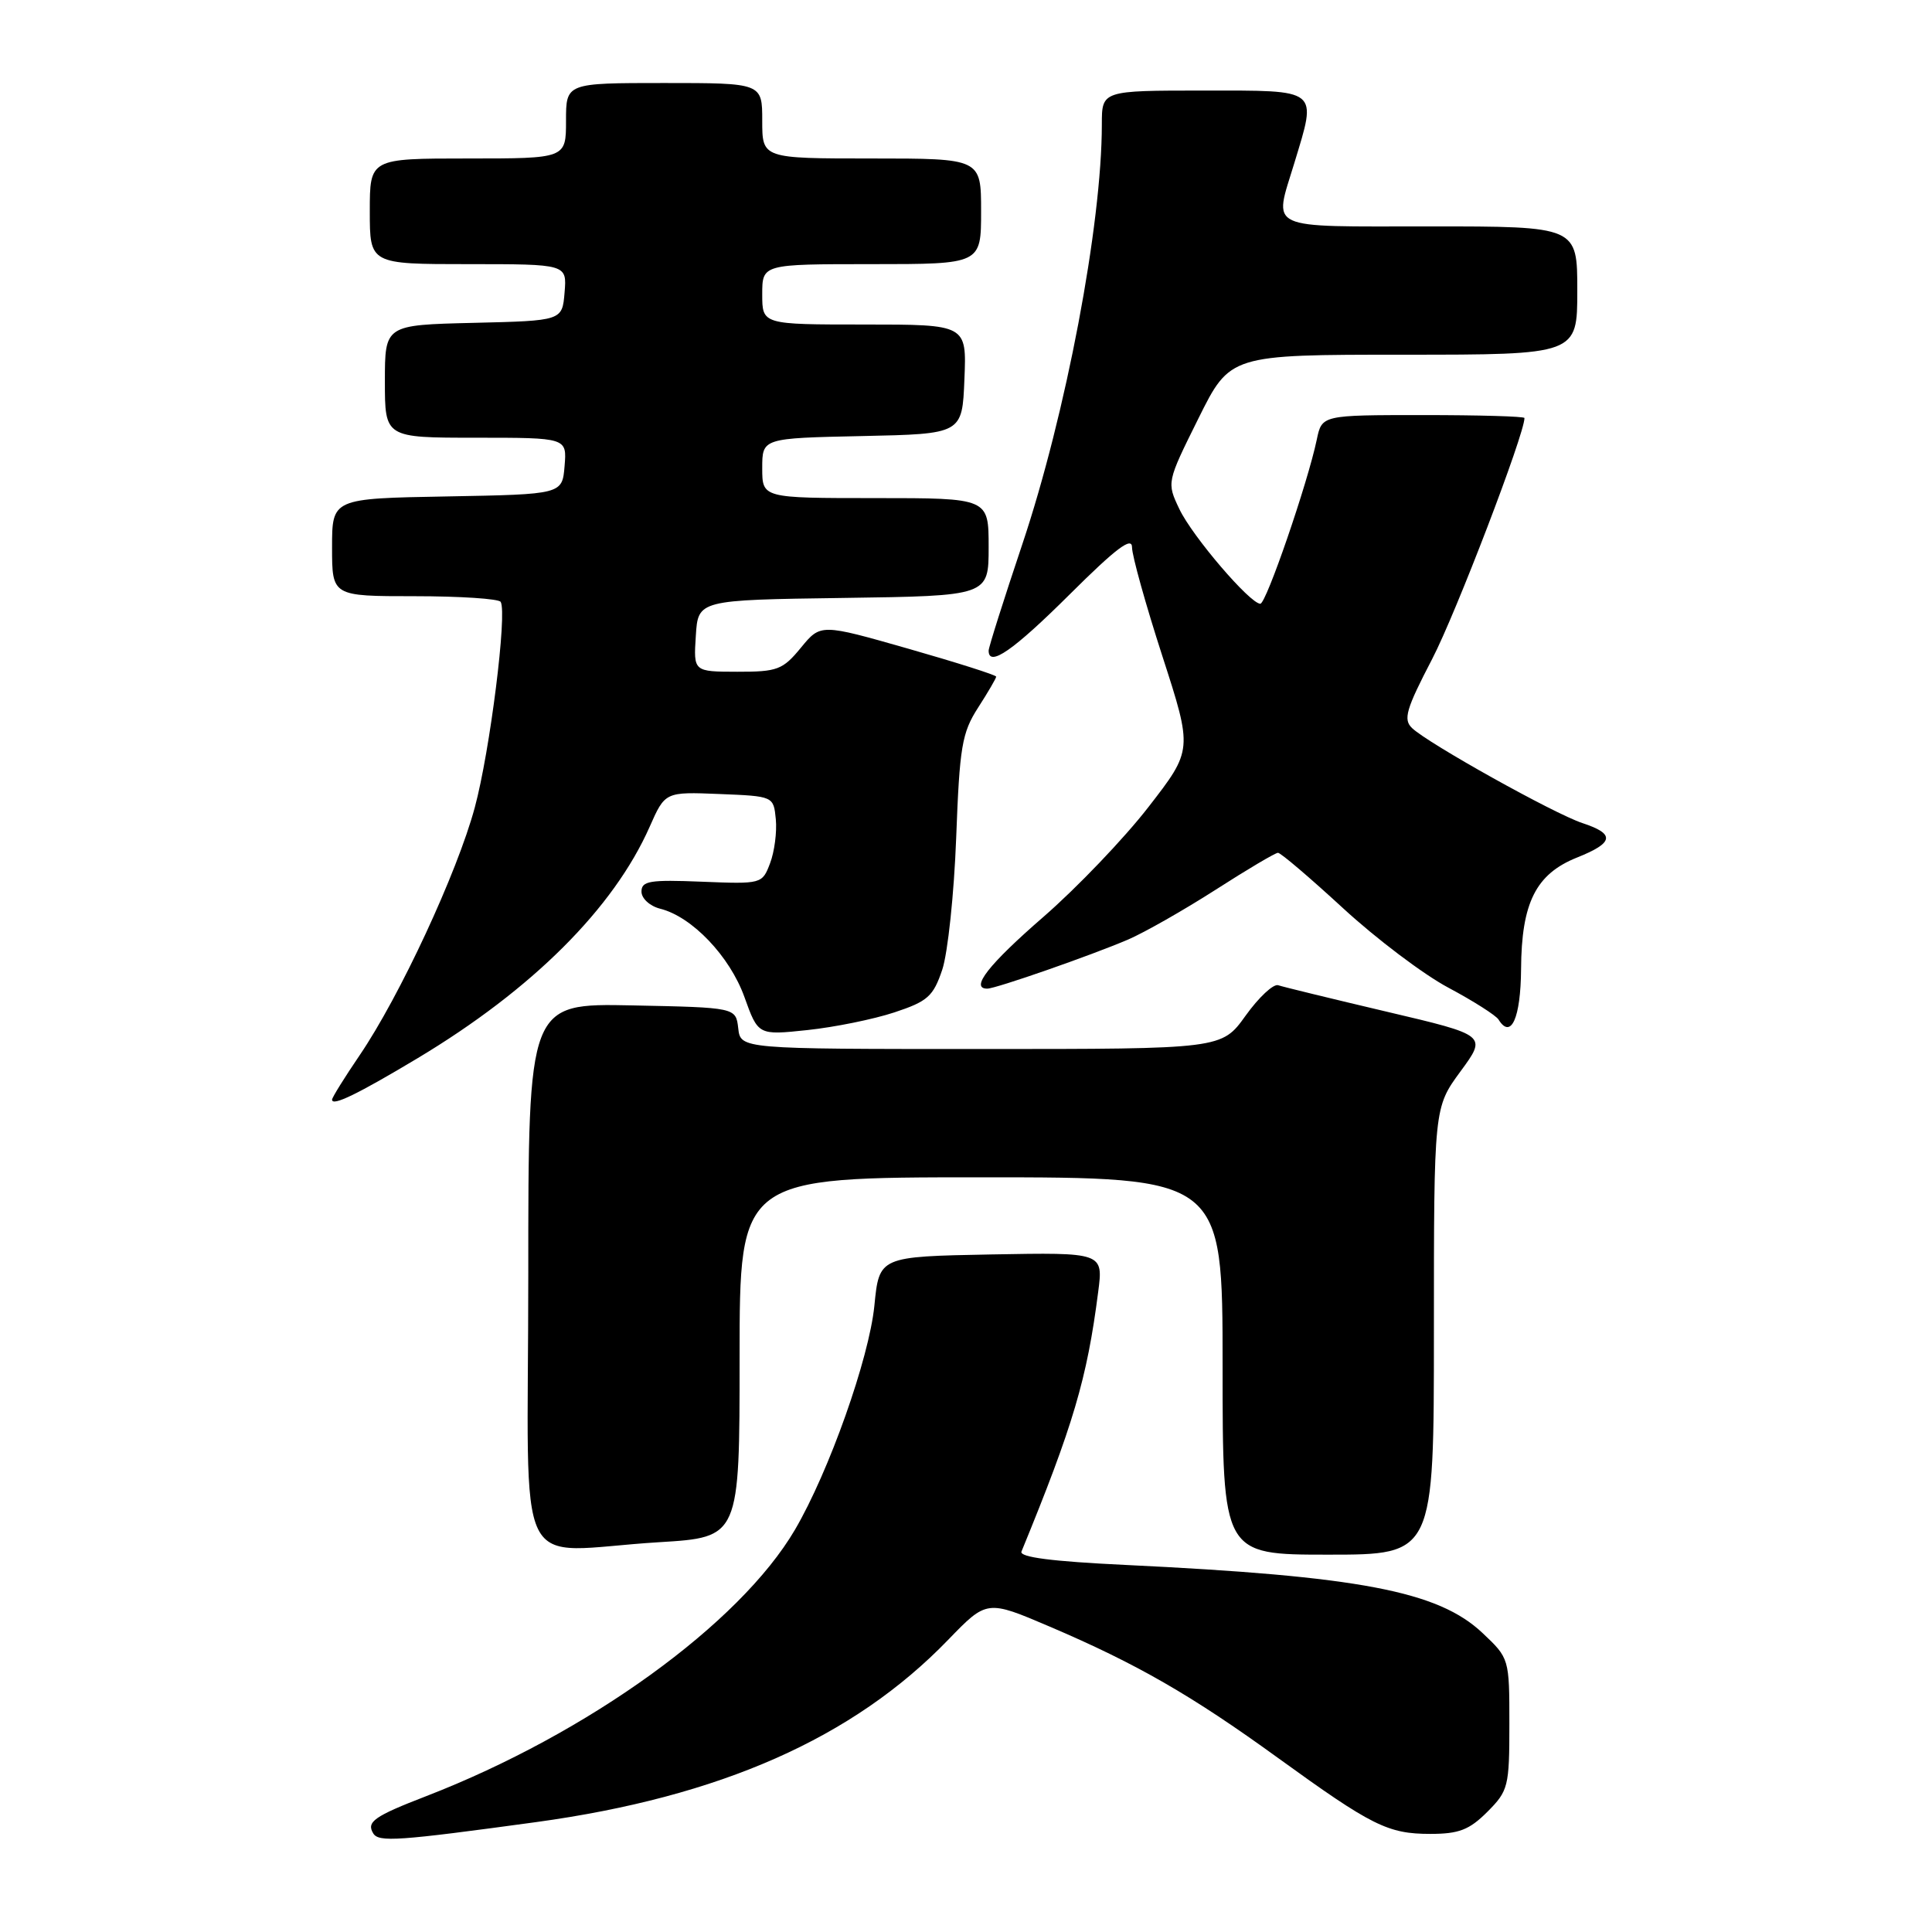 <?xml version="1.0" encoding="UTF-8" standalone="no"?>
<!DOCTYPE svg PUBLIC "-//W3C//DTD SVG 1.1//EN" "http://www.w3.org/Graphics/SVG/1.1/DTD/svg11.dtd" >
<svg xmlns="http://www.w3.org/2000/svg" xmlns:xlink="http://www.w3.org/1999/xlink" version="1.1" viewBox="0 0 256 256">
 <g >
 <path fill="currentColor"
d=" M 71.03 241.44 C 95.45 238.09 113.05 230.31 125.63 217.29 C 130.77 211.98 130.77 211.98 139.13 215.55 C 150.62 220.46 157.88 224.63 169.32 232.92 C 181.78 241.94 183.90 243.00 189.53 243.00 C 193.31 243.00 194.69 242.47 197.08 240.08 C 199.86 237.29 200.00 236.74 200.00 228.45 C 200.00 219.76 199.99 219.73 196.44 216.38 C 190.56 210.83 180.12 208.85 149.08 207.36 C 139.44 206.90 135.05 206.34 135.35 205.59 C 142.21 188.87 144.04 182.69 145.51 171.22 C 146.20 165.95 146.20 165.95 131.35 166.22 C 116.50 166.50 116.50 166.50 115.86 173.01 C 115.16 179.99 109.85 194.99 105.34 202.69 C 98.02 215.17 77.95 229.68 56.50 237.99 C 49.56 240.67 48.52 241.41 49.46 242.94 C 50.19 244.12 52.73 243.94 71.03 241.44 Z  M 190.00 176.38 C 190.00 146.77 190.00 146.77 193.52 141.97 C 197.04 137.18 197.04 137.18 183.77 134.06 C 176.47 132.34 169.99 130.76 169.37 130.55 C 168.74 130.33 166.80 132.14 165.05 134.58 C 161.88 139.00 161.88 139.00 130.00 139.00 C 98.13 139.00 98.13 139.00 97.82 136.25 C 97.50 133.50 97.50 133.50 83.75 133.22 C 70.00 132.94 70.00 132.94 70.00 168.97 C 70.00 210.30 67.67 205.55 87.34 204.35 C 98.00 203.70 98.00 203.70 98.00 179.85 C 98.00 156.00 98.00 156.00 130.00 156.00 C 162.00 156.00 162.00 156.00 162.00 181.00 C 162.00 206.00 162.00 206.00 176.00 206.00 C 190.00 206.00 190.00 206.00 190.00 176.38 Z  M 55.35 140.21 C 70.52 131.11 81.30 120.36 86.08 109.56 C 88.13 104.92 88.13 104.92 95.32 105.21 C 102.50 105.50 102.50 105.50 102.80 108.56 C 102.96 110.24 102.62 112.86 102.04 114.38 C 101.00 117.13 100.93 117.15 92.99 116.83 C 86.11 116.55 85.00 116.73 85.00 118.14 C 85.00 119.05 86.10 120.06 87.48 120.41 C 91.69 121.46 96.70 126.71 98.64 132.11 C 100.46 137.18 100.46 137.18 106.98 136.49 C 110.57 136.11 115.75 135.06 118.50 134.15 C 122.92 132.69 123.66 132.03 124.85 128.50 C 125.59 126.30 126.42 118.42 126.70 111.00 C 127.15 98.94 127.46 97.10 129.60 93.77 C 130.92 91.72 132.00 89.87 132.00 89.66 C 132.00 89.45 126.77 87.79 120.37 85.96 C 108.74 82.64 108.74 82.64 106.12 85.83 C 103.72 88.75 103.01 89.02 97.70 89.01 C 91.89 89.00 91.89 89.00 92.20 84.25 C 92.50 79.50 92.50 79.50 111.75 79.23 C 131.00 78.96 131.00 78.96 131.00 72.48 C 131.00 66.00 131.00 66.00 116.00 66.00 C 101.00 66.00 101.00 66.00 101.00 62.03 C 101.00 58.06 101.00 58.06 114.25 57.78 C 127.50 57.50 127.50 57.50 127.79 50.25 C 128.09 43.00 128.09 43.00 114.54 43.00 C 101.00 43.00 101.00 43.00 101.00 39.00 C 101.00 35.00 101.00 35.00 115.50 35.00 C 130.00 35.00 130.00 35.00 130.00 28.00 C 130.00 21.00 130.00 21.00 115.50 21.00 C 101.00 21.00 101.00 21.00 101.00 16.00 C 101.00 11.00 101.00 11.00 88.00 11.00 C 75.00 11.00 75.00 11.00 75.00 16.00 C 75.00 21.00 75.00 21.00 62.00 21.00 C 49.00 21.00 49.00 21.00 49.00 28.00 C 49.00 35.00 49.00 35.00 62.06 35.00 C 75.12 35.00 75.12 35.00 74.81 38.75 C 74.50 42.50 74.50 42.50 62.75 42.78 C 51.00 43.06 51.00 43.06 51.00 50.53 C 51.00 58.00 51.00 58.00 63.06 58.00 C 75.12 58.00 75.12 58.00 74.81 61.75 C 74.50 65.50 74.50 65.50 59.25 65.78 C 44.00 66.05 44.00 66.05 44.00 72.53 C 44.00 79.00 44.00 79.00 54.94 79.00 C 60.96 79.00 66.09 79.34 66.34 79.75 C 67.23 81.20 64.92 99.57 62.91 107.00 C 60.58 115.64 52.95 132.05 47.64 139.85 C 45.64 142.79 44.00 145.43 44.00 145.71 C 44.00 146.63 47.39 144.98 55.35 140.21 Z  M 201.55 128.42 C 201.60 119.62 203.51 115.81 208.96 113.63 C 213.87 111.67 214.05 110.50 209.67 109.06 C 205.92 107.82 189.24 98.52 187.10 96.47 C 185.91 95.33 186.31 93.97 189.77 87.32 C 192.91 81.28 202.00 57.54 202.00 55.39 C 202.00 55.17 195.96 55.00 188.58 55.00 C 175.16 55.00 175.16 55.00 174.48 58.25 C 173.29 63.96 167.78 80.00 167.00 80.00 C 165.64 80.00 158.00 71.08 156.28 67.47 C 154.59 63.92 154.59 63.92 158.79 55.46 C 162.99 47.00 162.99 47.00 185.99 47.00 C 209.00 47.00 209.00 47.00 209.00 38.50 C 209.00 30.00 209.00 30.00 189.50 30.00 C 167.44 30.00 168.77 30.62 171.51 21.59 C 174.52 11.66 174.95 12.00 159.50 12.00 C 146.00 12.00 146.00 12.00 146.00 16.47 C 146.00 29.76 141.24 54.90 135.44 72.18 C 133.00 79.46 131.00 85.77 131.00 86.21 C 131.00 88.46 134.27 86.19 141.73 78.77 C 147.89 72.64 150.00 71.05 150.00 72.53 C 150.00 73.62 151.81 80.11 154.02 86.94 C 158.04 99.37 158.04 99.37 152.18 106.93 C 148.95 111.10 142.68 117.65 138.25 121.50 C 130.99 127.80 128.49 131.00 130.82 131.00 C 131.95 131.00 144.59 126.59 149.47 124.50 C 151.65 123.56 156.87 120.59 161.07 117.90 C 165.27 115.20 168.99 113.00 169.34 113.00 C 169.70 113.00 173.57 116.30 177.96 120.34 C 182.35 124.38 188.63 129.13 191.93 130.88 C 195.23 132.64 198.21 134.54 198.56 135.09 C 200.22 137.78 201.50 134.90 201.55 128.42 Z "/>
</g>
</svg>